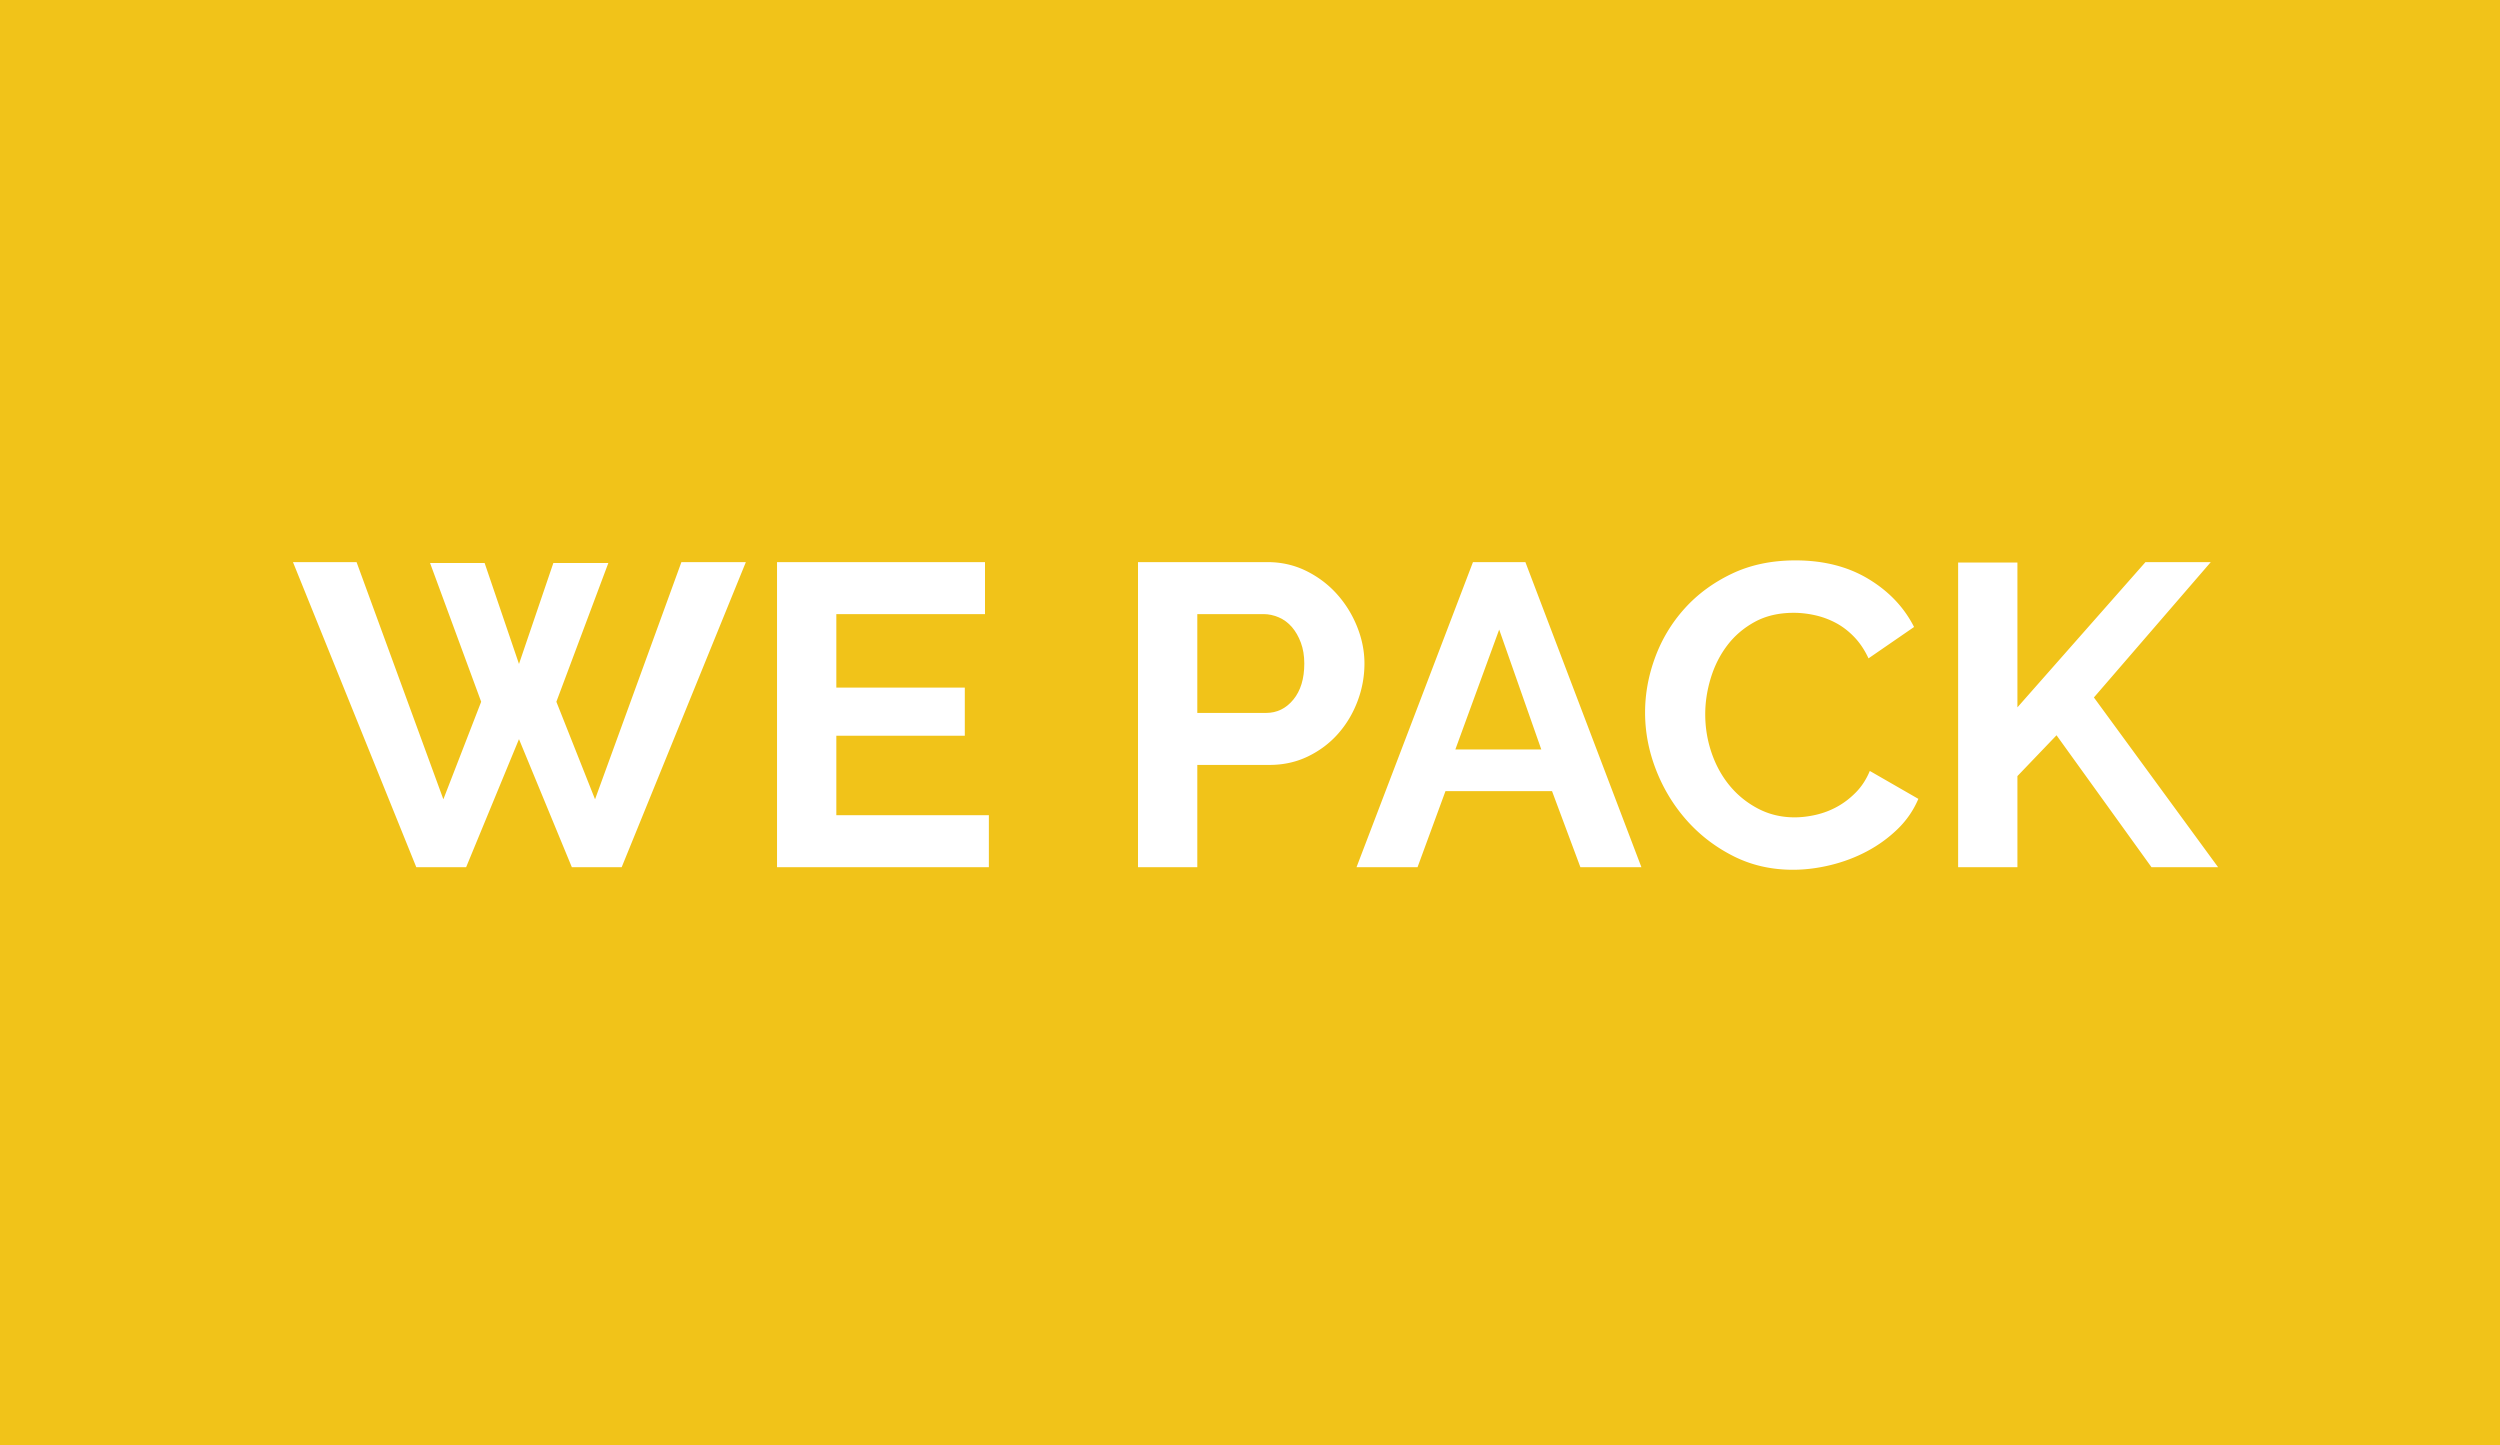 <svg width="1280" height="740" viewBox="0 0 1280 740" xmlns="http://www.w3.org/2000/svg"><title>WE PACK</title><g fill="#F1C319" fill-rule="evenodd"><path d="M0 0h1280v740H0V0zm220.18 288.24l26.18 71.06L227 409.24 182.56 287.8H150L213.14 444h25.52l27.06-65.56L292.78 444h25.52l63.58-156.2h-33l-44.22 121.44-19.8-49.94 26.62-71.06h-28.16l-17.6 51.7-17.6-51.7h-27.94zM506.3 417.38h-78.1v-40.7h65.78v-24.64H428.2v-37.62h76.12V287.8H397.84V444H506.3v-26.62zM582.66 444h30.36v-52.36h36.96c7.187 0 13.787-1.467 19.8-4.4 6.013-2.933 11.147-6.82 15.4-11.66s7.553-10.377 9.9-16.61c2.347-6.233 3.52-12.65 3.52-19.25 0-6.307-1.247-12.577-3.74-18.81-2.493-6.233-5.94-11.807-10.34-16.72-4.4-4.913-9.643-8.873-15.73-11.88-6.087-3.007-12.723-4.51-19.91-4.51h-66.22V444zm171.5-156.2L694.54 444h31.24l14.3-38.94h54.56L809.16 444h31.24L781 287.8h-26.84zm88.12 77c0 9.973 1.87 19.763 5.61 29.37s8.947 18.187 15.62 25.74c6.673 7.553 14.63 13.677 23.87 18.37 9.24 4.693 19.433 7.04 30.58 7.04 6.307 0 12.76-.807 19.36-2.42s12.797-3.96 18.59-7.04c5.793-3.08 11-6.857 15.62-11.33 4.62-4.473 8.177-9.643 10.67-15.51l-24.86-14.3c-1.76 4.253-4.107 7.883-7.04 10.89-2.933 3.007-6.123 5.463-9.57 7.37a41.819 41.819 0 0 1-10.89 4.18c-3.813.88-7.48 1.32-11 1.32-6.747 0-12.943-1.467-18.59-4.4-5.647-2.933-10.487-6.82-14.52-11.66-4.033-4.84-7.15-10.45-9.35-16.83-2.2-6.38-3.3-13.017-3.3-19.91 0-6.16.953-12.357 2.86-18.59 1.907-6.233 4.73-11.807 8.47-16.72 3.74-4.913 8.433-8.91 14.08-11.99s12.283-4.62 19.91-4.62c3.52 0 7.113.403 10.78 1.21a42.461 42.461 0 0 1 10.56 3.85c3.373 1.76 6.527 4.143 9.46 7.15 2.933 3.007 5.427 6.71 7.48 11.11L980 321.02c-5.133-10.12-12.943-18.333-23.43-24.64-10.487-6.307-22.917-9.46-37.29-9.46-12.173 0-23.027 2.273-32.56 6.82-9.533 4.547-17.6 10.487-24.2 17.82-6.6 7.333-11.623 15.657-15.07 24.97-3.447 9.313-5.17 18.737-5.17 28.27zm160.28 79.2h30.36v-46.64l20.02-20.9 48.62 67.54h34.1l-63.58-86.9 59.84-69.3h-33.44l-65.56 74.36v-74.14h-30.36V444z"/><path d="M613.02 365.02h35.2c5.573 0 10.23-2.273 13.97-6.82 3.74-4.547 5.61-10.707 5.61-18.48 0-3.96-.587-7.517-1.76-10.67-1.173-3.153-2.713-5.83-4.62-8.03-1.907-2.2-4.143-3.85-6.71-4.95s-5.17-1.65-7.81-1.65h-33.88v50.6zm176.12 18.7l-21.56-61.38-22.44 61.38z"/></g></svg>